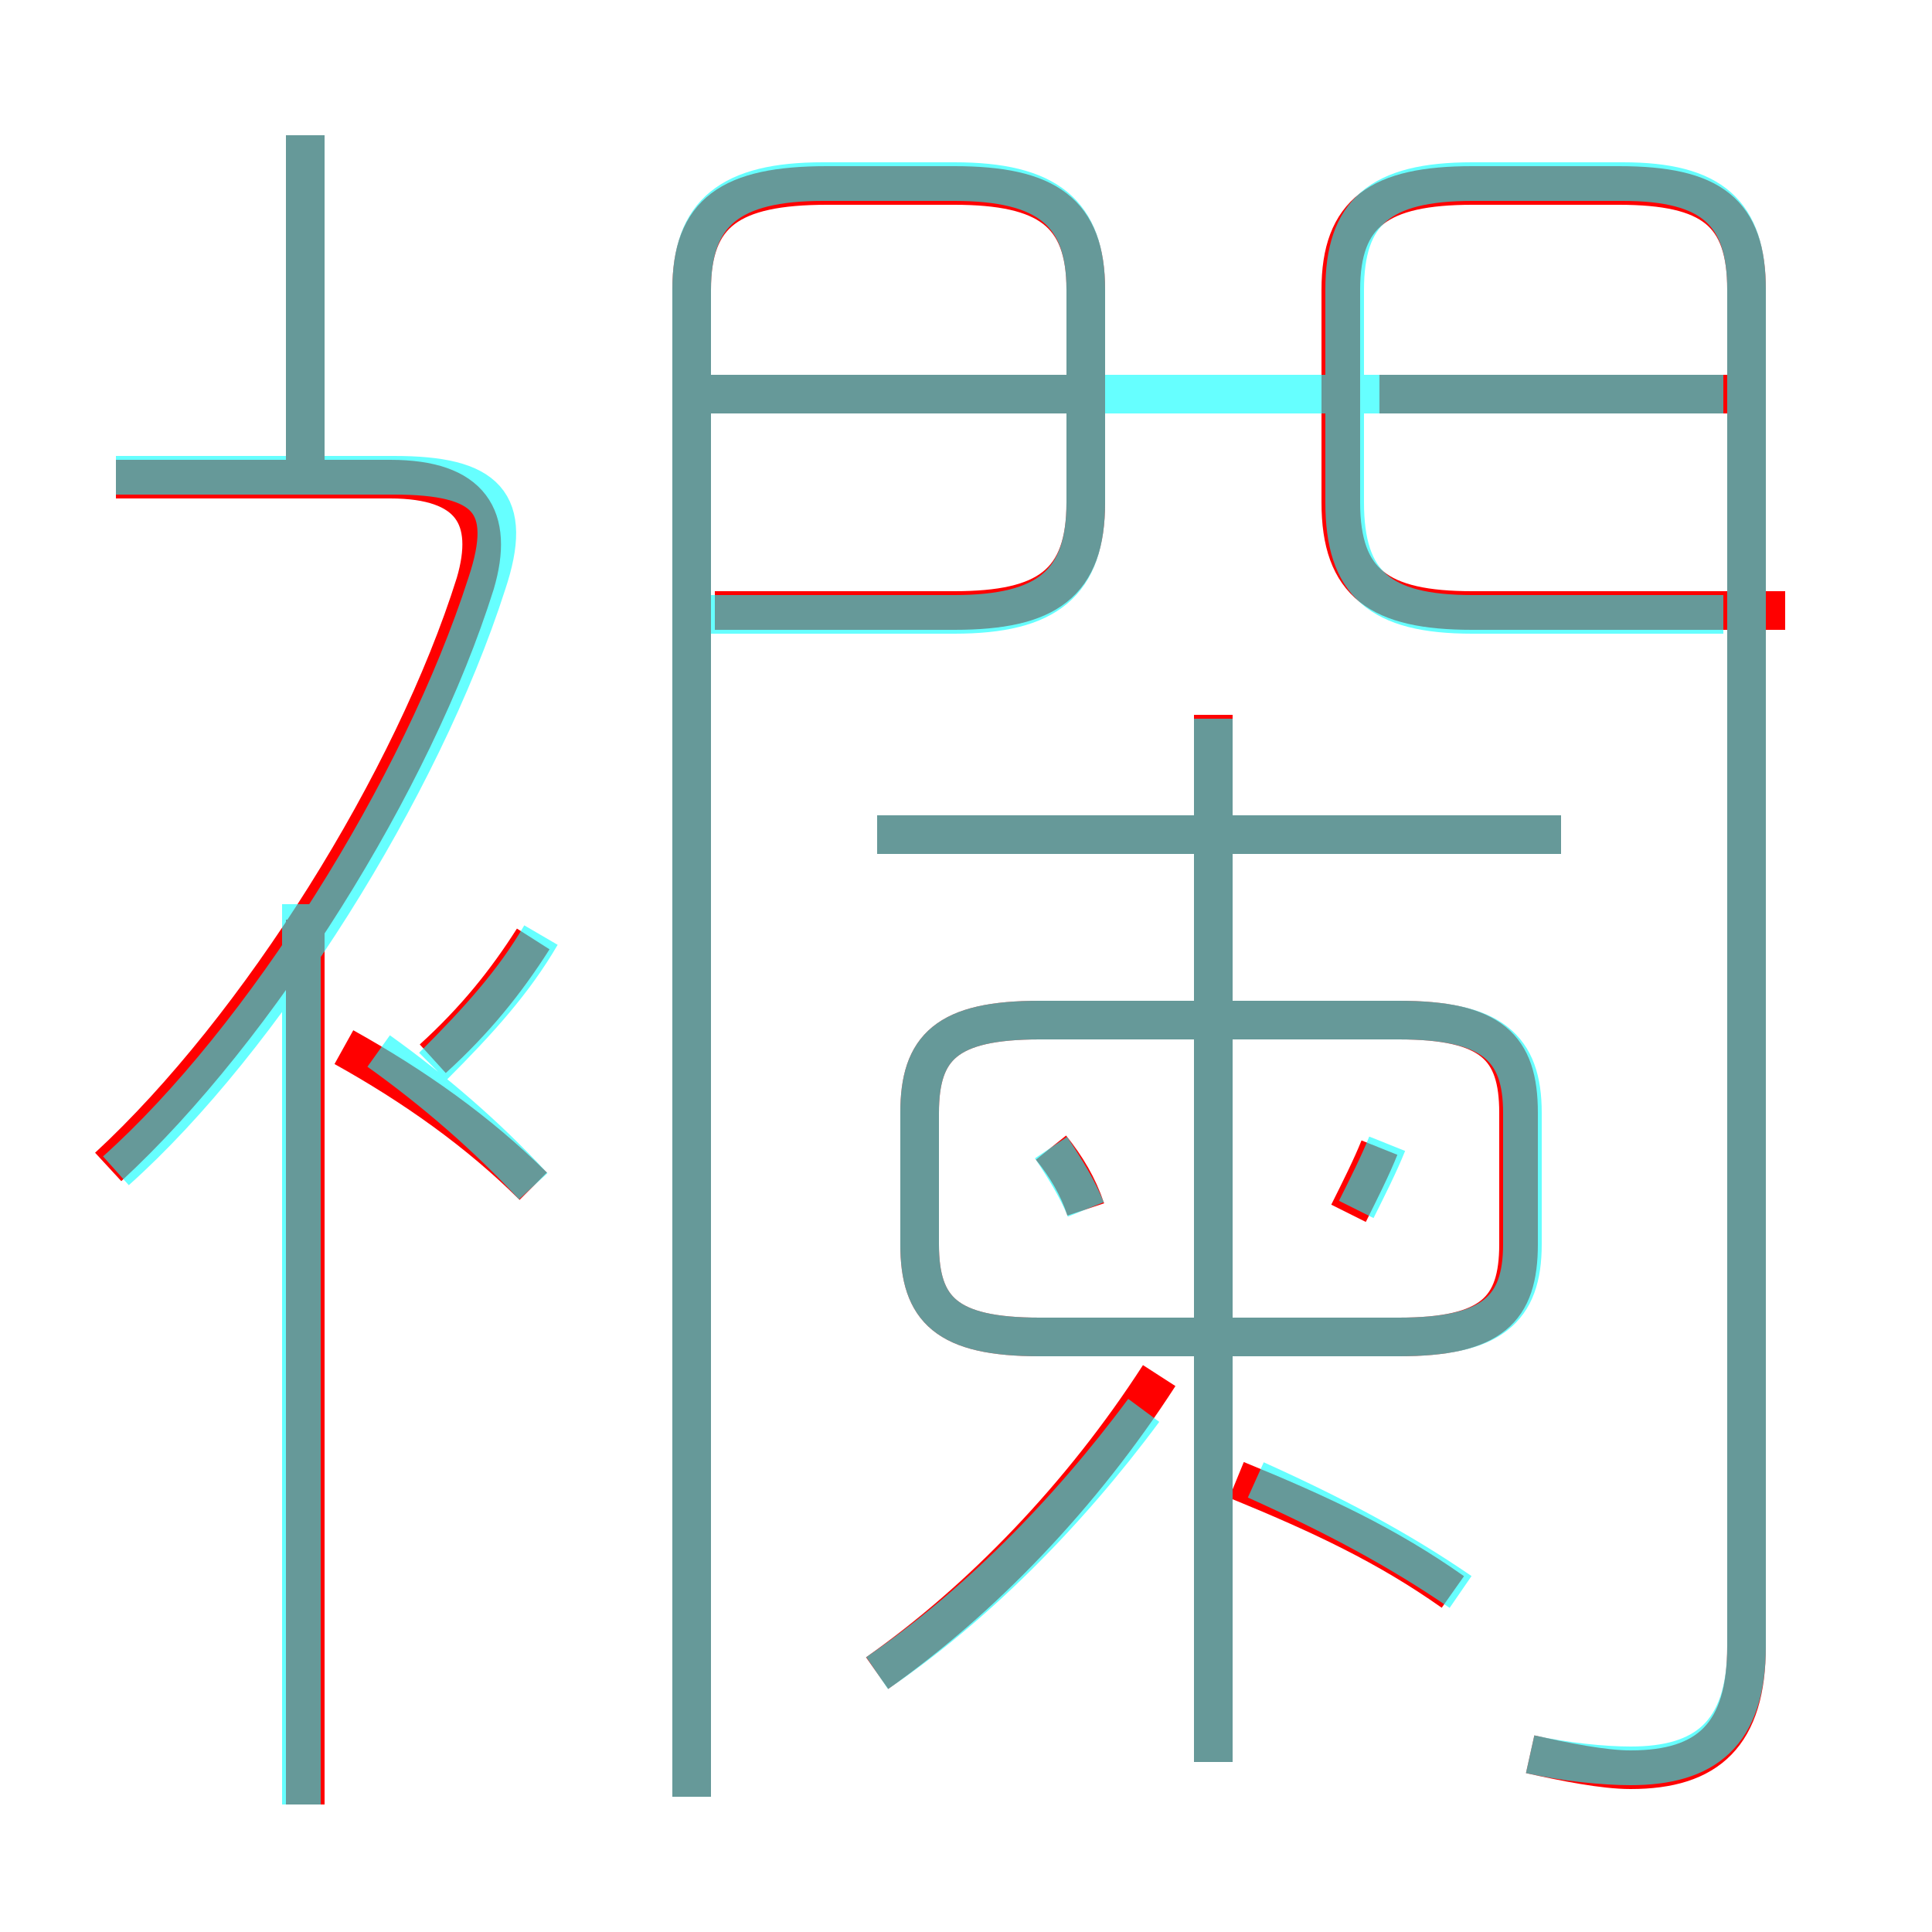 <?xml version='1.0' encoding='utf8'?>
<svg viewBox="0.0 -6.0 50.0 50.0" version="1.1" xmlns="http://www.w3.org/2000/svg">
<rect x="0.0" y="-6.0" width="50.0" height="50.0" fill="#333333" stroke="none"/>
<rect x="-1000" y="-1000" width="2000" height="2000" stroke="white" fill="white"/>
<g style="fill:none;stroke:rgba(255, 0, 0, 1);  stroke-width:1"><path d="M 39.6 1.4 C 40.5 1.6 41.5 1.8 42.2 1.8 C 44.2 1.8 45.2 0.9 45.2 -1.4 L 45.2 -36.5 C 45.2 -38.5 44.3 -39.2 41.9 -39.2 L 38.1 -39.2 C 35.7 -39.2 34.7 -38.5 34.7 -36.5 L 34.7 -31.0 C 34.7 -28.9 35.7 -28.2 38.1 -28.2 L 46.2 -28.2 M 7.9 2.7 L 7.9 -20.2 M 13.8 -13.3 C 12.4 -14.7 10.7 -15.9 8.9 -16.9 M 22.7 -0.7 C 25.4 -2.6 28.0 -5.3 30.0 -8.4 M 2.8 -13.8 C 6.7 -17.4 10.7 -23.8 12.3 -28.9 C 12.8 -30.6 12.2 -31.6 10.1 -31.6 L 3.0 -31.6 M 11.2 -16.6 C 12.3 -17.6 13.1 -18.6 13.8 -19.7 M 37.6 -2.8 C 35.9 -4.0 34.2 -4.8 32.0 -5.7 M 28.1 -12.7 C 27.9 -13.3 27.6 -13.8 27.2 -14.3 M 17.9 2.5 L 17.9 -36.5 C 17.9 -38.5 18.9 -39.2 21.4 -39.2 L 24.7 -39.2 C 27.1 -39.2 28.1 -38.5 28.1 -36.5 L 28.1 -31.0 C 28.1 -28.9 27.1 -28.2 24.7 -28.2 L 18.5 -28.2 M 31.4 1.6 L 31.4 -25.5 M 7.9 -31.6 L 7.9 -40.5 M 26.9 -9.4 L 36.2 -9.4 C 38.6 -9.4 39.3 -10.1 39.3 -11.8 L 39.3 -15.2 C 39.3 -16.9 38.6 -17.6 36.2 -17.6 L 26.9 -17.6 C 24.5 -17.6 23.8 -16.9 23.8 -15.2 L 23.8 -11.8 C 23.8 -10.1 24.5 -9.4 26.9 -9.4 Z M 34.9 -12.6 C 35.2 -13.2 35.5 -13.8 35.7 -14.3 M 40.4 -22.4 L 22.7 -22.4 M 27.8 -33.8 L 18.4 -33.8 M 45.5 -33.8 L 35.7 -33.8" transform="translate(0.0 38.0)" />
</g>
<g style="fill:none;stroke:rgba(0, 255, 255, 0.6);  stroke-width:1">
<path d="M 39.6 1.4 C 40.5 1.6 41.5 1.7 42.2 1.7 C 44.1 1.7 45.2 0.9 45.2 -1.4 L 45.2 -36.5 C 45.2 -38.5 44.3 -39.3 42.0 -39.3 L 38.1 -39.3 C 35.7 -39.3 34.8 -38.5 34.8 -36.5 L 34.8 -31.0 C 34.8 -28.9 35.7 -28.1 38.1 -28.1 L 44.6 -28.1 M 7.8 2.7 L 7.8 -20.6 M 3.0 -13.7 C 6.8 -17.1 10.9 -23.6 12.6 -28.9 C 13.3 -31.0 12.6 -31.7 10.2 -31.7 L 3.0 -31.7 M 13.8 -13.3 C 12.6 -14.6 11.2 -15.8 9.8 -16.8 M 22.7 -0.7 C 25.2 -2.4 27.6 -4.8 29.6 -7.5 M 7.9 -31.6 L 7.9 -40.5 M 11.2 -16.4 C 12.4 -17.6 13.3 -18.6 14.0 -19.8 M 37.8 -2.8 C 36.2 -3.9 34.5 -4.8 32.5 -5.7 M 17.9 2.5 L 17.9 -36.5 C 17.9 -38.5 18.9 -39.3 21.3 -39.3 L 24.7 -39.3 C 27.1 -39.3 28.1 -38.5 28.1 -36.5 L 28.1 -31.0 C 28.1 -28.9 27.1 -28.1 24.7 -28.1 L 17.9 -28.1 M 28.1 -12.7 C 27.9 -13.2 27.6 -13.7 27.2 -14.3 M 31.4 1.6 L 31.4 -25.4 M 36.2 -17.6 L 26.9 -17.6 C 24.5 -17.6 23.8 -16.9 23.8 -15.2 L 23.8 -11.8 C 23.8 -10.1 24.5 -9.4 26.9 -9.4 L 36.2 -9.4 C 38.6 -9.4 39.4 -10.1 39.4 -11.8 L 39.4 -15.2 C 39.4 -16.9 38.6 -17.6 36.2 -17.6 Z M 35.1 -12.7 C 35.4 -13.3 35.7 -13.9 35.9 -14.4 M 40.4 -22.4 L 22.7 -22.4 M 44.6 -33.8 L 18.4 -33.8" transform="translate(0.0 38.0)" />
</g>
</svg>